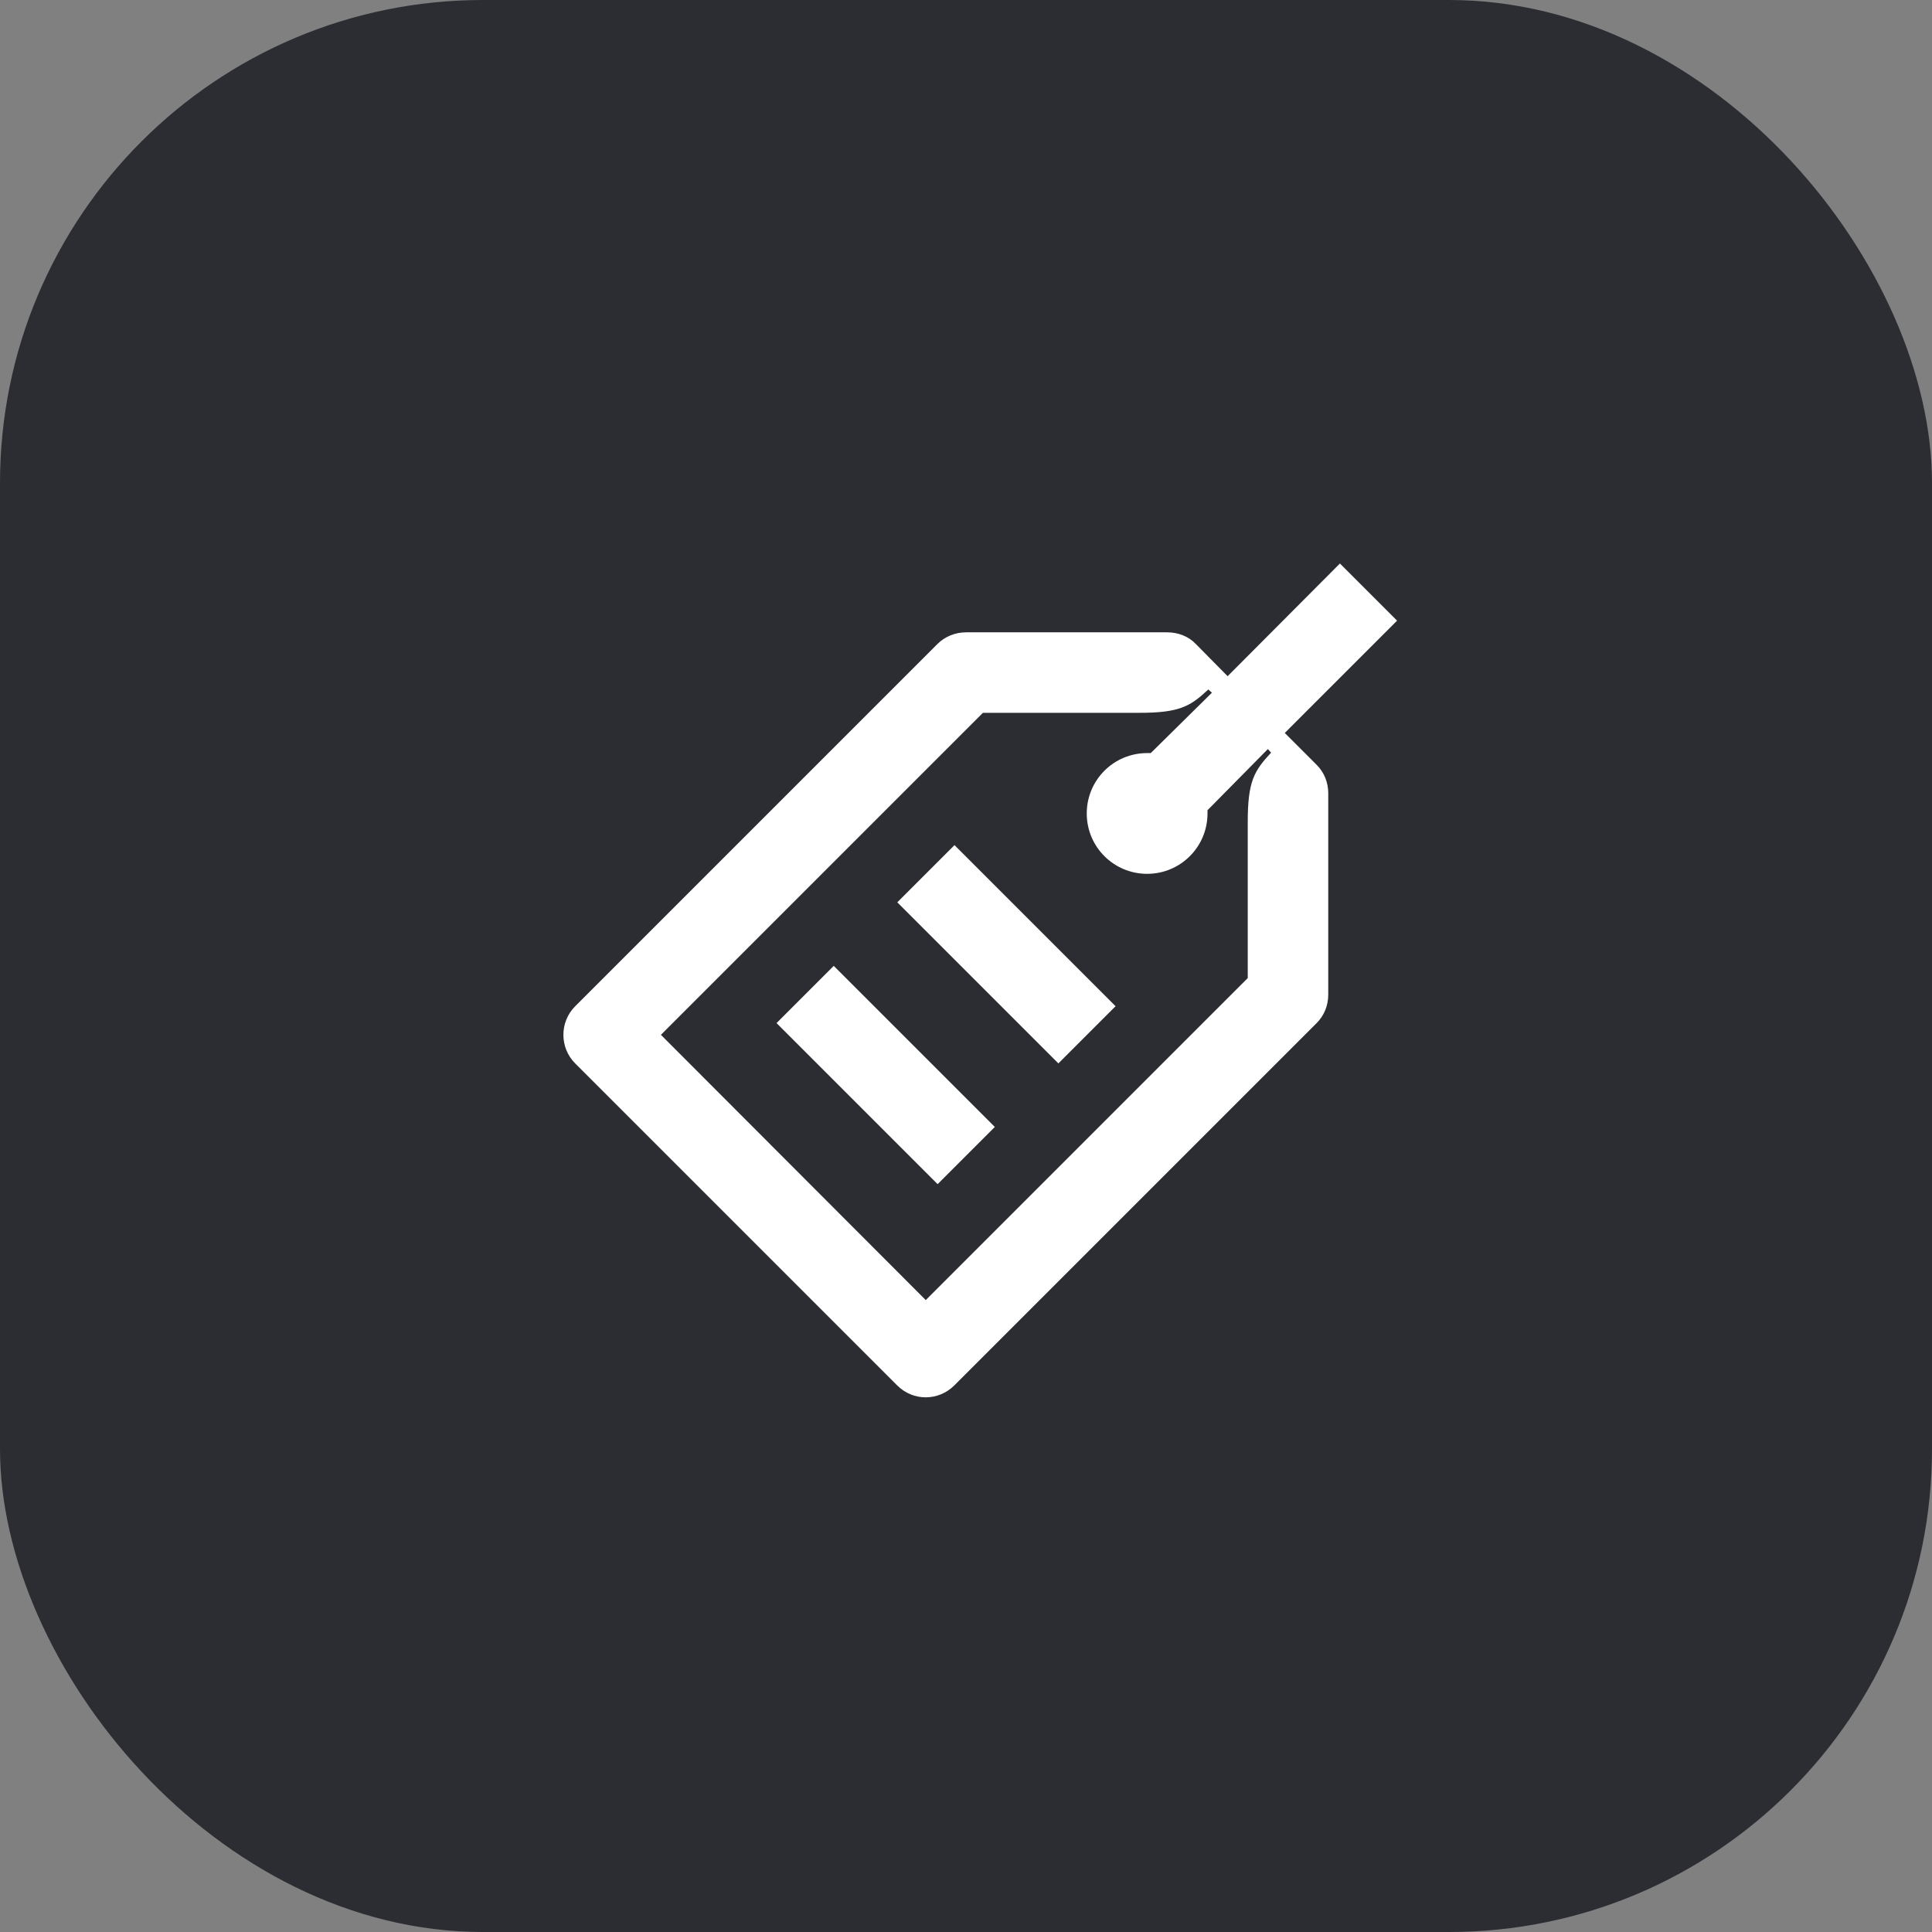 <svg width="48" height="48" viewBox="0 0 48 48" fill="none" xmlns="http://www.w3.org/2000/svg">
<rect x="0" y="0" width="48" height="48" fill="#808080" stroke="none"/>
<rect width="48" height="48" rx="12" fill="#2B2D33"/>
<path d="M20.714 23.997L19.293 25.418L23.295 29.42L24.716 27.999L20.714 23.997Z" fill="white"/>
<path d="M23.714 20.997L22.293 22.418L26.295 26.42L27.716 24.999L23.714 20.997Z" fill="white"/>
<path d="M31.92 18.21L34.71 15.42L33.29 14L30.5 16.8L29.71 16C29.53 15.81 29.27 15.71 29 15.71H24C23.74 15.71 23.48 15.81 23.29 16L14.29 25C13.9 25.39 13.9 26.03 14.29 26.42L22.29 34.42C22.69 34.82 23.32 34.81 23.71 34.42L32.71 25.42C32.9 25.23 33 24.98 33 24.71V19.71C33 19.44 32.9 19.19 32.71 19L31.92 18.21ZM31 20.42V24.3L23 32.3L16.42 25.71L24.42 17.71H28.3C29.31 17.71 29.57 17.55 30.02 17.13L30.11 17.21L28.59 18.71C28.56 18.71 28.53 18.71 28.5 18.71C27.67 18.71 27 19.38 27 20.21C27 21.04 27.67 21.71 28.5 21.71C29.33 21.71 30 21.04 30 20.21C30 20.18 30 20.15 30 20.13L31.5 18.61L31.58 18.7C31.16 19.15 31 19.41 31 20.42Z" fill="white"/>
</svg>
